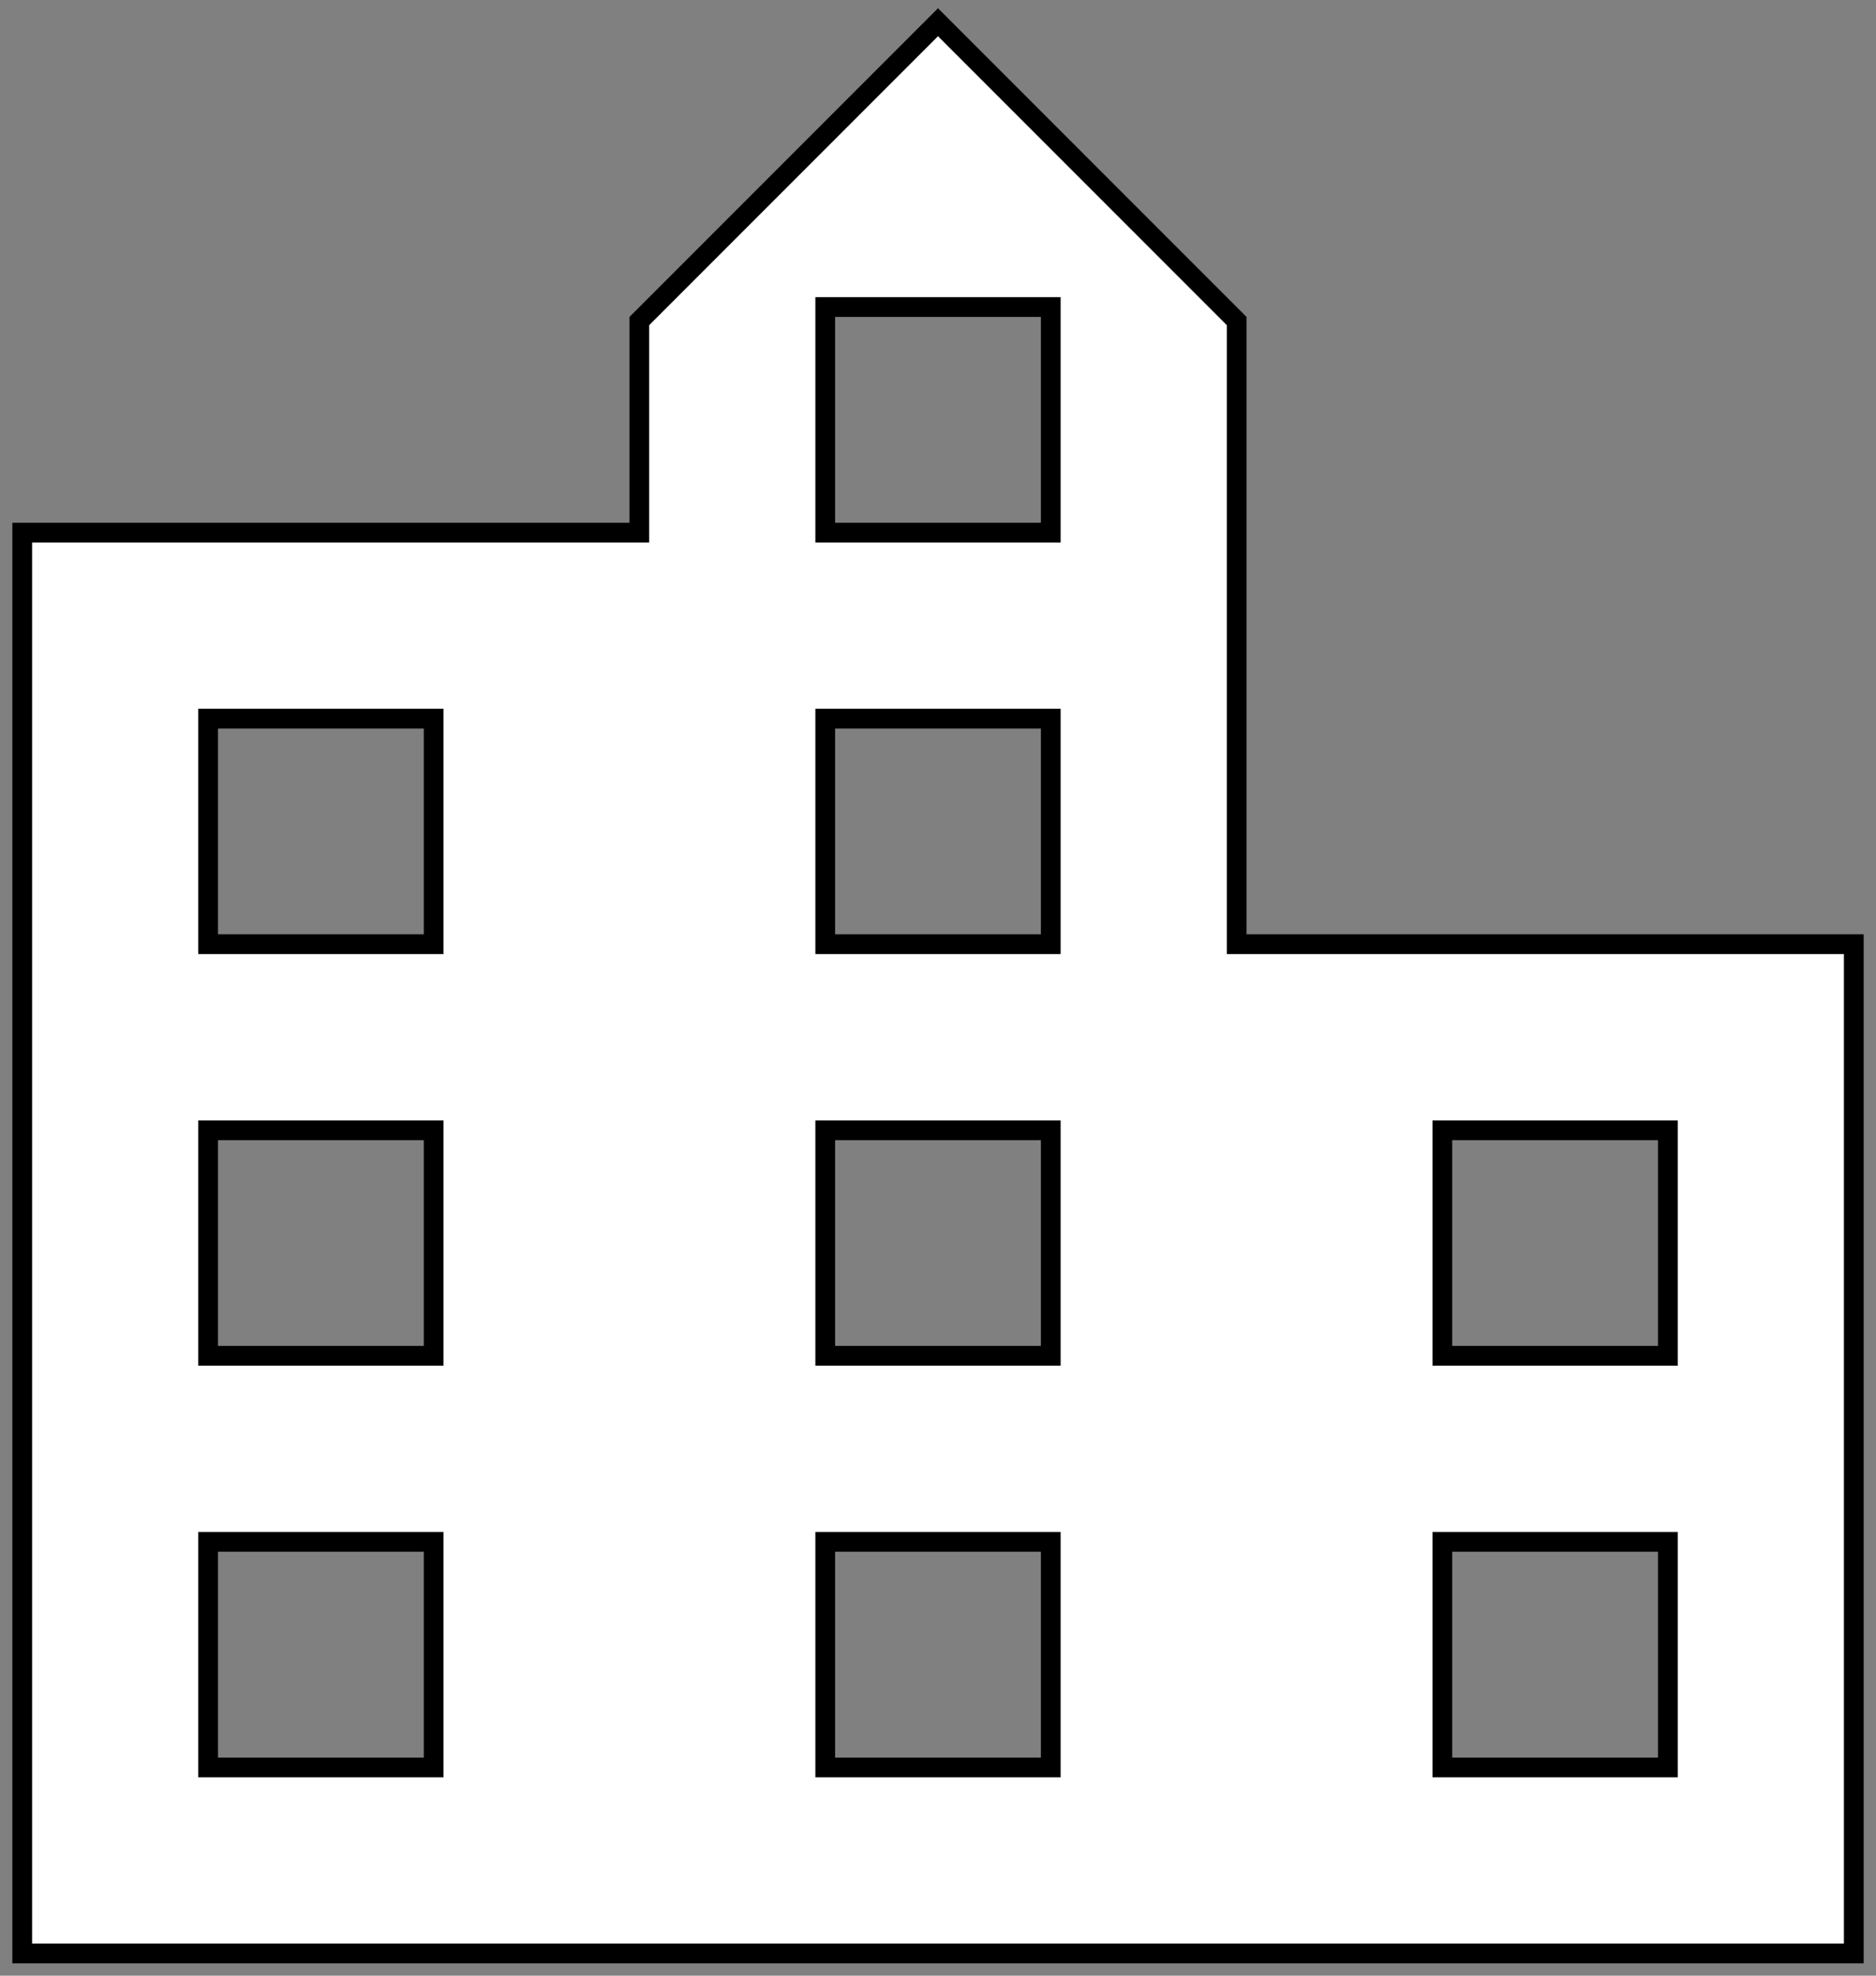 <svg width="19" height="20" viewBox="0 0 19 20" fill="none" xmlns="http://www.w3.org/2000/svg">
<rect x="0" y="0" width="19" height="20" fill="#808080" stroke="none"/>
<path d="M12.525 9.458V9.558H12.625H18.775V19.775H0.225V5.392H6.375H6.475V5.292V3.25L9.5 0.225L12.525 3.25V9.458ZM4.292 17.892H4.392V17.792V15.708V15.608H4.292H2.208H2.108V15.708V17.792V17.892H2.208H4.292ZM4.292 13.725H4.392V13.625V11.542V11.442H4.292H2.208H2.108V11.542V13.625V13.725H2.208H4.292ZM4.292 9.558H4.392V9.458V7.375V7.275H4.292H2.208H2.108V7.375V9.458V9.558H2.208H4.292ZM10.542 17.892H10.642V17.792V15.708V15.608H10.542H8.458H8.358V15.708V17.792V17.892H8.458H10.542ZM10.542 13.725H10.642V13.625V11.542V11.442H10.542H8.458H8.358V11.542V13.625V13.725H8.458H10.542ZM10.542 9.558H10.642V9.458V7.375V7.275H10.542H8.458H8.358V7.375V9.458V9.558H8.458H10.542ZM10.542 5.392H10.642V5.292V3.208V3.108H10.542H8.458H8.358V3.208V5.292V5.392H8.458H10.542ZM16.792 17.892H16.892V17.792V15.708V15.608H16.792H14.708H14.608V15.708V17.792V17.892H14.708H16.792ZM16.792 13.725H16.892V13.625V11.542V11.442H16.792H14.708H14.608V11.542V13.625V13.725H14.708H16.792Z" fill="white" stroke="black" stroke-width="0.2"/>
</svg>
